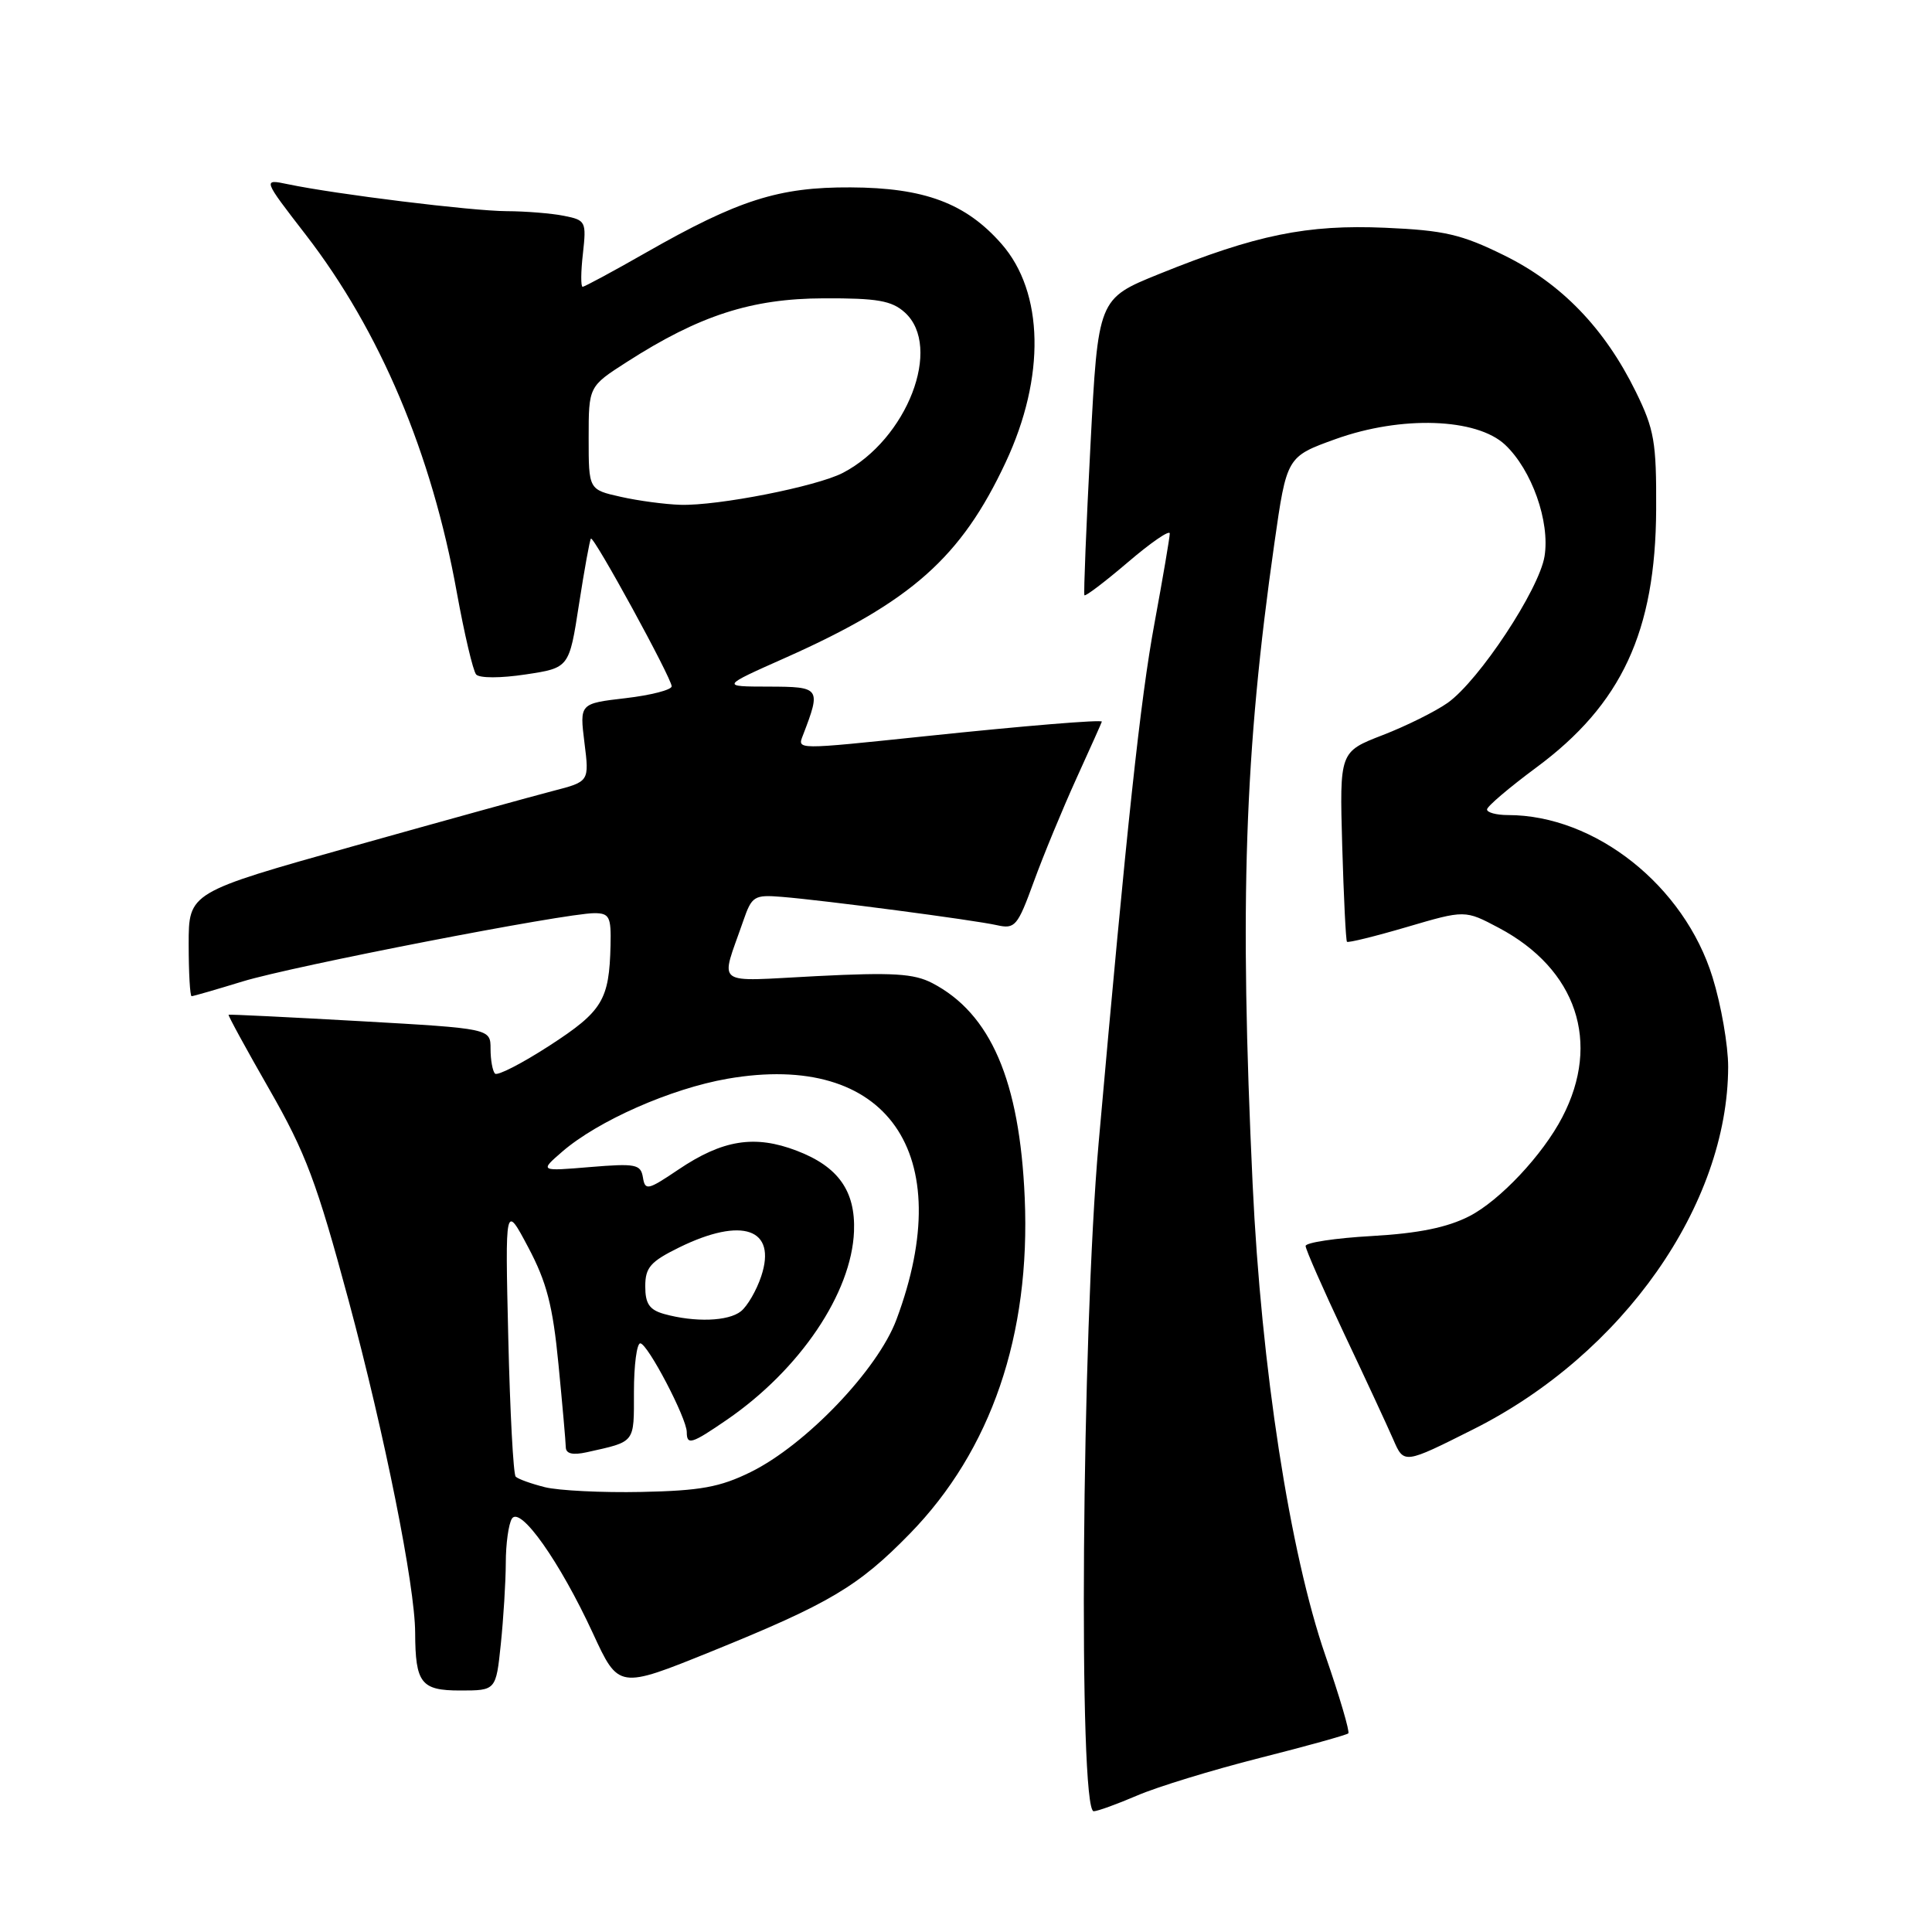 <?xml version="1.0" encoding="UTF-8" standalone="no"?>
<!DOCTYPE svg PUBLIC "-//W3C//DTD SVG 1.1//EN" "http://www.w3.org/Graphics/SVG/1.1/DTD/svg11.dtd" >
<svg xmlns="http://www.w3.org/2000/svg" xmlns:xlink="http://www.w3.org/1999/xlink" version="1.1" viewBox="0 0 256 256">
 <g >
 <path fill="currentColor"
d=" M 150.67 237.92 C 153.33 236.77 160.62 234.54 166.88 232.95 C 173.14 231.37 178.44 229.89 178.66 229.68 C 178.87 229.46 177.51 224.83 175.63 219.39 C 170.91 205.75 167.12 181.20 165.98 156.90 C 164.23 119.50 164.90 99.74 168.86 72.00 C 170.50 60.51 170.50 60.51 177.00 58.17 C 185.70 55.05 195.65 55.39 199.43 58.93 C 202.97 62.26 205.40 69.12 204.66 73.71 C 203.94 78.13 196.00 90.15 191.84 93.12 C 190.23 94.26 186.34 96.20 183.20 97.41 C 177.50 99.62 177.50 99.62 177.85 112.06 C 178.05 118.90 178.33 124.63 178.48 124.79 C 178.63 124.95 182.21 124.07 186.43 122.83 C 194.12 120.57 194.12 120.57 198.61 122.95 C 208.91 128.42 212.17 138.13 207.02 148.02 C 204.42 153.04 198.71 159.10 194.68 161.16 C 191.76 162.65 187.95 163.43 181.77 163.78 C 176.95 164.05 173.00 164.65 173.00 165.10 C 173.00 165.55 175.30 170.77 178.10 176.71 C 180.91 182.64 183.84 188.96 184.62 190.75 C 186.03 194.01 186.03 194.01 195.26 189.37 C 215.04 179.44 228.95 159.65 228.99 141.36 C 228.99 138.53 228.07 133.19 226.92 129.49 C 223.18 117.37 211.37 108.00 199.82 108.00 C 198.27 108.00 197.02 107.66 197.04 107.25 C 197.06 106.84 199.99 104.35 203.54 101.72 C 214.88 93.34 219.37 83.69 219.45 67.50 C 219.49 58.55 219.21 56.91 216.74 51.88 C 212.62 43.50 206.89 37.56 199.30 33.83 C 193.66 31.05 191.38 30.52 183.56 30.18 C 173.19 29.73 166.46 31.10 153.58 36.31 C 145.50 39.58 145.50 39.58 144.49 59.04 C 143.93 69.74 143.57 78.67 143.69 78.87 C 143.81 79.07 146.40 77.10 149.45 74.50 C 152.50 71.89 155.00 70.17 155.00 70.69 C 155.00 71.20 154.09 76.54 152.98 82.56 C 151.11 92.63 149.30 109.46 145.57 151.50 C 143.34 176.62 142.87 240.00 144.92 240.00 C 145.42 240.00 148.01 239.06 150.67 237.92 Z  M 66.36 217.85 C 66.71 214.47 67.01 209.64 67.02 207.10 C 67.02 204.57 67.39 201.93 67.83 201.23 C 68.93 199.50 74.17 206.91 78.56 216.41 C 81.97 223.80 81.97 223.80 94.23 218.84 C 109.87 212.50 113.73 210.22 120.54 203.24 C 131.34 192.18 136.57 176.89 135.78 158.70 C 135.11 143.19 131.27 134.29 123.52 130.26 C 121.09 129.00 118.29 128.83 108.21 129.34 C 94.31 130.04 95.43 130.89 98.49 122.01 C 99.62 118.74 99.93 118.54 103.60 118.84 C 109.18 119.29 129.02 121.90 132.09 122.59 C 134.50 123.13 134.83 122.74 136.98 116.84 C 138.25 113.35 140.80 107.18 142.64 103.13 C 144.49 99.07 146.00 95.69 146.00 95.62 C 146.00 95.33 135.76 96.17 122.62 97.55 C 105.30 99.36 105.65 99.36 106.40 97.41 C 108.81 91.13 108.71 91.00 101.86 90.98 C 95.50 90.97 95.50 90.97 104.09 87.15 C 120.76 79.72 127.36 73.86 133.26 61.25 C 138.55 49.96 138.33 38.72 132.70 32.31 C 127.97 26.92 122.48 24.87 112.70 24.83 C 103.19 24.78 97.83 26.49 85.58 33.48 C 81.22 35.97 77.45 38.00 77.20 38.00 C 76.95 38.00 76.96 36.02 77.24 33.60 C 77.71 29.36 77.62 29.17 74.74 28.60 C 73.10 28.27 69.67 27.99 67.12 27.98 C 62.53 27.96 44.56 25.75 38.15 24.41 C 34.80 23.71 34.80 23.71 40.51 31.10 C 50.35 43.84 57.21 60.07 60.53 78.50 C 61.53 84.00 62.68 88.89 63.09 89.37 C 63.53 89.87 66.33 89.87 69.63 89.37 C 75.42 88.50 75.42 88.50 76.72 80.07 C 77.44 75.43 78.15 71.52 78.30 71.37 C 78.68 70.99 89.00 89.87 89.00 90.94 C 89.00 91.41 86.25 92.12 82.90 92.51 C 76.80 93.22 76.80 93.22 77.44 98.39 C 78.09 103.56 78.09 103.56 73.29 104.80 C 70.66 105.48 58.71 108.78 46.75 112.14 C 25.00 118.25 25.00 118.25 25.00 125.12 C 25.00 128.91 25.18 132.00 25.39 132.00 C 25.61 132.00 28.65 131.12 32.14 130.05 C 38.79 128.01 74.85 121.01 78.75 121.00 C 80.75 121.00 80.99 121.48 80.90 125.25 C 80.73 132.52 79.84 133.99 72.83 138.54 C 69.17 140.91 65.92 142.58 65.59 142.26 C 65.27 141.93 65.00 140.46 65.00 138.98 C 65.00 136.29 65.00 136.29 47.75 135.31 C 38.26 134.78 30.41 134.39 30.29 134.46 C 30.18 134.52 32.61 138.98 35.69 144.35 C 40.51 152.76 41.98 156.68 46.19 172.31 C 50.99 190.17 54.99 210.12 55.01 216.35 C 55.04 223.04 55.79 224.00 60.97 224.00 C 65.72 224.00 65.72 224.00 66.36 217.85 Z  M 72.20 197.06 C 70.38 196.60 68.64 195.98 68.33 195.66 C 68.02 195.35 67.58 187.09 67.35 177.30 C 66.93 159.50 66.93 159.50 69.99 165.27 C 72.44 169.89 73.25 173.00 74.00 180.77 C 74.52 186.12 74.96 191.07 74.97 191.77 C 74.99 192.63 75.88 192.84 77.75 192.43 C 84.25 190.98 84.00 191.30 84.00 184.43 C 84.00 180.89 84.38 178.00 84.84 178.00 C 85.80 178.00 91.00 187.92 91.00 189.76 C 91.00 191.54 91.64 191.34 96.34 188.11 C 106.01 181.46 112.84 171.33 113.16 163.17 C 113.37 157.82 111.08 154.58 105.58 152.48 C 100.00 150.34 95.75 151.02 89.87 154.99 C 85.82 157.72 85.48 157.79 85.19 156.01 C 84.90 154.27 84.24 154.14 78.19 154.64 C 71.50 155.20 71.50 155.20 74.50 152.60 C 79.23 148.51 88.88 144.25 96.39 142.94 C 117.56 139.26 127.04 152.78 118.78 174.86 C 116.30 181.50 106.77 191.46 99.46 195.06 C 95.39 197.06 92.80 197.53 85.00 197.69 C 79.78 197.80 74.01 197.51 72.20 197.06 Z  M 88.00 174.11 C 86.05 173.56 85.50 172.75 85.50 170.45 C 85.50 167.95 86.18 167.17 90.00 165.29 C 98.36 161.19 102.96 162.80 100.87 169.10 C 100.25 170.97 99.04 173.06 98.18 173.75 C 96.51 175.09 92.08 175.24 88.00 174.11 Z  M 82.25 65.83 C 78.00 64.88 78.00 64.88 78.00 58.05 C 78.00 51.21 78.00 51.21 83.05 47.97 C 92.67 41.79 99.58 39.56 109.14 39.53 C 116.26 39.50 118.16 39.84 119.89 41.40 C 124.94 45.96 120.20 58.23 111.68 62.66 C 108.21 64.46 95.13 67.04 90.16 66.89 C 88.15 66.83 84.59 66.36 82.25 65.83 Z "/>
</g>
</svg>